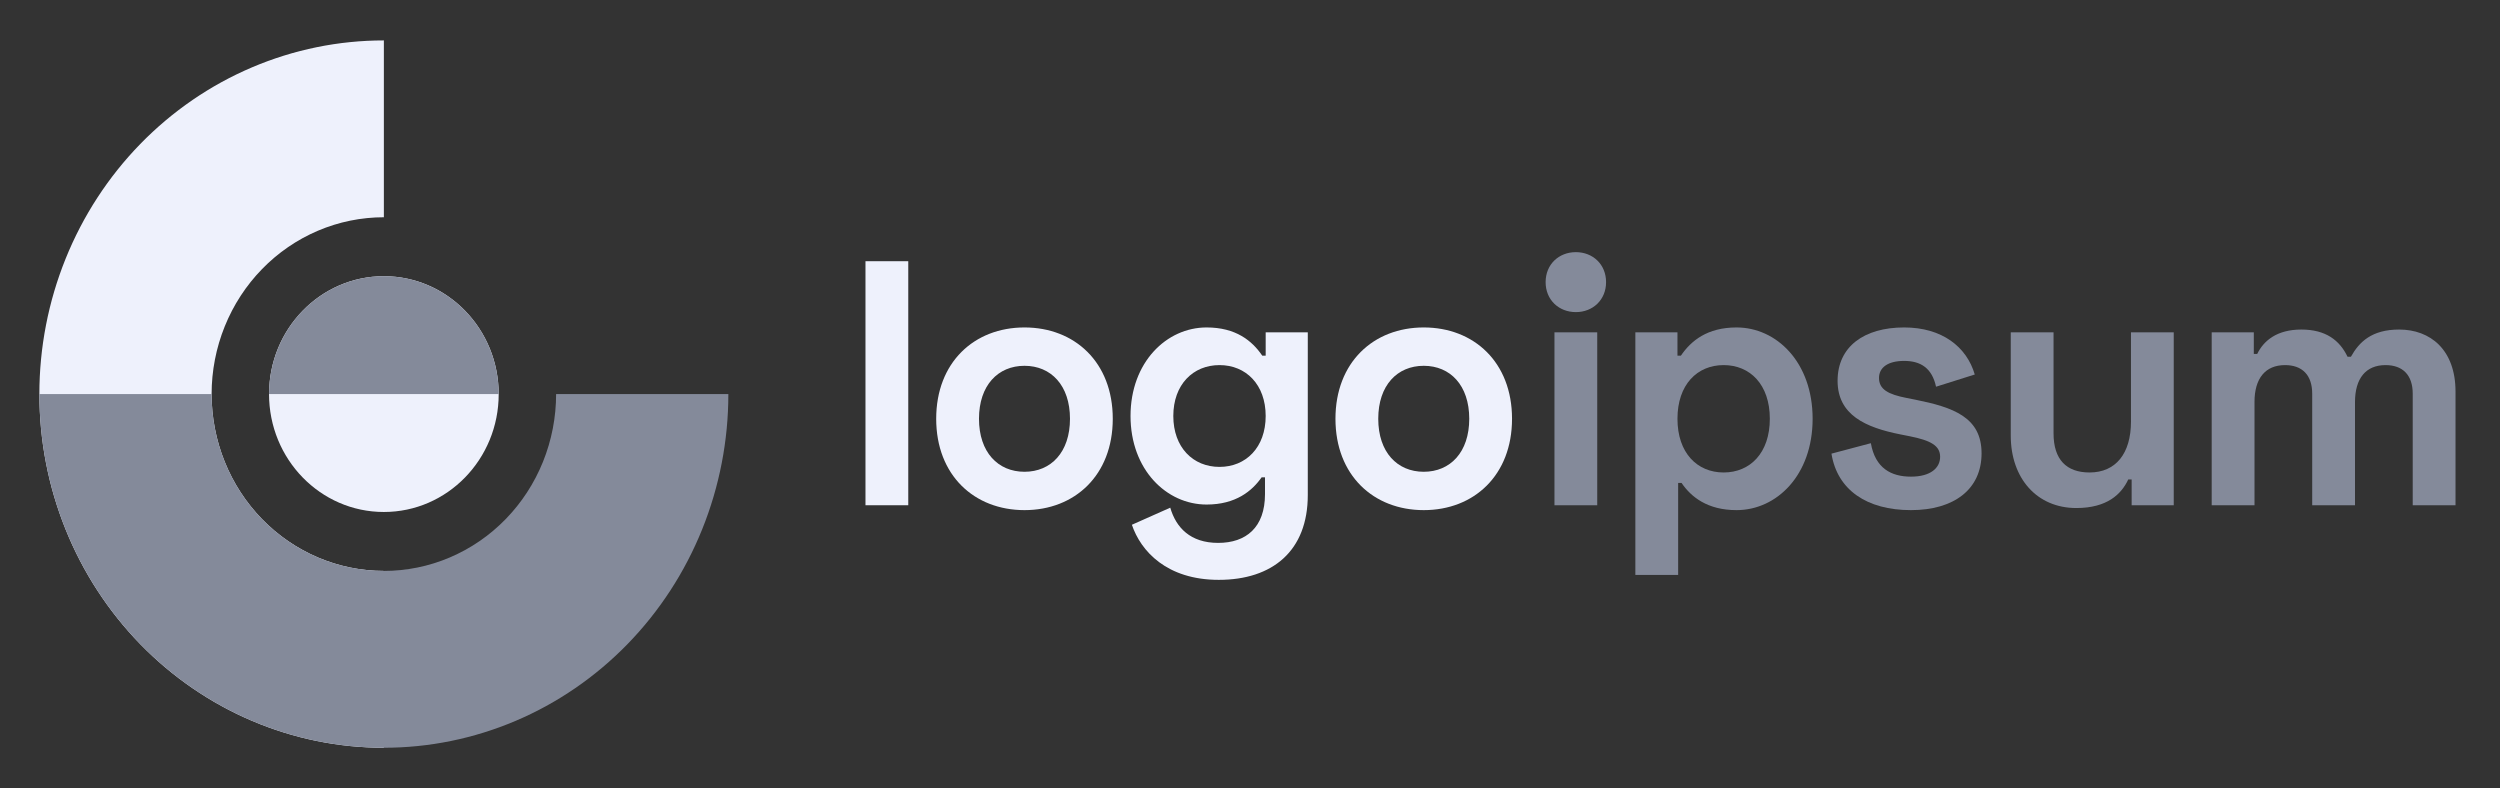 <svg width="203" height="64" viewBox="0 0 203 64" fill="none" xmlns="http://www.w3.org/2000/svg">
<rect x="0" y="0" width="203" height="64" fill="#333333" stroke="none"/>
<path d="M31.17 3.282C27.496 3.282 23.859 4.025 20.465 5.468C17.071 6.911 13.988 9.027 11.39 11.693C8.793 14.36 6.732 17.526 5.327 21.01C3.921 24.494 3.197 28.229 3.197 32C3.197 35.771 3.921 39.506 5.327 42.99C6.732 46.474 8.793 49.64 11.39 52.307C13.988 54.973 17.071 57.089 20.465 58.532C23.859 59.975 27.496 60.718 31.17 60.718V46.359C29.333 46.359 27.514 45.988 25.817 45.266C24.12 44.544 22.579 43.487 21.28 42.153C19.981 40.82 18.951 39.237 18.248 37.495C17.545 35.753 17.183 33.886 17.183 32C17.183 30.114 17.545 28.247 18.248 26.505C18.951 24.763 19.981 23.18 21.28 21.847C22.579 20.513 24.12 19.456 25.817 18.734C27.514 18.012 29.333 17.641 31.17 17.641V3.282Z" fill="#EEF1FC"/>
<path d="M31.17 41.573C36.319 41.573 40.494 37.287 40.494 32C40.494 26.713 36.319 22.427 31.17 22.427C26.02 22.427 21.846 26.713 21.846 32C21.846 37.287 26.02 41.573 31.17 41.573Z" fill="#EEF1FC"/>
<path d="M3.197 32C3.197 35.771 3.921 39.506 5.327 42.99C6.732 46.474 8.793 49.64 11.39 52.307C13.988 54.973 17.071 57.089 20.465 58.532C23.859 59.975 27.496 60.718 31.17 60.718C34.843 60.718 38.481 59.975 41.874 58.532C45.268 57.089 48.352 54.973 50.949 52.307C53.547 49.64 55.607 46.474 57.013 42.99C58.419 39.506 59.142 35.771 59.142 32H45.156C45.156 33.886 44.794 35.753 44.091 37.495C43.388 39.237 42.358 40.82 41.059 42.153C39.761 43.487 38.219 44.544 36.522 45.266C34.825 45.988 33.007 46.359 31.17 46.359C29.333 46.359 27.514 45.988 25.817 45.266C24.12 44.544 22.579 43.487 21.28 42.153C19.981 40.82 18.951 39.237 18.248 37.495C17.545 35.753 17.183 33.886 17.183 32H3.197Z" fill="#848A9A"/>
<path d="M40.494 32C40.494 29.461 39.512 27.026 37.763 25.231C36.014 23.436 33.643 22.427 31.17 22.427C28.697 22.427 26.325 23.436 24.577 25.231C22.828 27.026 21.846 29.461 21.846 32H31.17H40.494Z" fill="#848A9A"/>
<path d="M73.751 21.21H70.277V41.026H73.751V21.21Z" fill="#EEF1FC"/>
<path d="M76.019 34.005C76.019 38.591 79.108 41.422 83.189 41.422C87.269 41.422 90.357 38.591 90.357 34.005C90.357 29.419 87.269 26.589 83.189 26.589C79.108 26.589 76.019 29.419 76.019 34.005ZM79.494 34.005C79.494 31.288 81.038 29.703 83.189 29.703C85.339 29.703 86.883 31.288 86.883 34.005C86.883 36.723 85.339 38.308 83.189 38.308C81.038 38.308 79.494 36.723 79.494 34.005Z" fill="#EEF1FC"/>
<path d="M102.773 26.985V28.882H102.497C101.67 27.664 100.346 26.589 97.975 26.589C94.722 26.589 91.799 29.419 91.799 33.779C91.799 38.138 94.722 40.969 97.975 40.969C100.346 40.969 101.67 39.865 102.442 38.761H102.718V40.12C102.718 42.837 101.174 44.083 98.913 44.083C96.652 44.083 95.494 42.837 95.025 41.224L91.909 42.611C92.626 44.734 94.722 47.084 98.968 47.084C103.324 47.084 106.192 44.734 106.192 40.205V26.985H102.773ZM99.023 37.912C96.872 37.912 95.273 36.327 95.273 33.779C95.273 31.231 96.872 29.646 99.023 29.646C101.174 29.646 102.773 31.231 102.773 33.779C102.773 36.327 101.174 37.912 99.023 37.912Z" fill="#EEF1FC"/>
<path d="M108.439 34.005C108.439 38.591 111.528 41.422 115.608 41.422C119.689 41.422 122.777 38.591 122.777 34.005C122.777 29.419 119.689 26.589 115.608 26.589C111.528 26.589 108.439 29.419 108.439 34.005ZM111.914 34.005C111.914 31.288 113.458 29.703 115.608 29.703C117.759 29.703 119.303 31.288 119.303 34.005C119.303 36.723 117.759 38.308 115.608 38.308C113.458 38.308 111.914 36.723 111.914 34.005Z" fill="#EEF1FC"/>
<path d="M125.504 22.909C125.504 24.352 126.58 25.343 127.959 25.343C129.337 25.343 130.413 24.352 130.413 22.909C130.413 21.465 129.337 20.474 127.959 20.474C126.58 20.474 125.504 21.465 125.504 22.909ZM129.695 26.985H126.222V41.026H129.695V26.985Z" fill="#848A9A"/>
<path d="M132.791 46.687H136.266V39.214H136.541C137.313 40.346 138.636 41.422 141.009 41.422C144.261 41.422 147.185 38.591 147.185 34.005C147.185 29.419 144.261 26.589 141.009 26.589C138.636 26.589 137.313 27.664 136.487 28.882H136.21V26.985H132.791V46.687ZM139.96 38.365C137.81 38.365 136.21 36.779 136.21 34.005C136.21 31.231 137.81 29.646 139.96 29.646C142.111 29.646 143.71 31.231 143.71 34.005C143.71 36.779 142.111 38.365 139.96 38.365Z" fill="#848A9A"/>
<path d="M149.212 30.92C149.212 33.694 151.472 34.713 154.34 35.279L155.057 35.421C156.766 35.76 157.538 36.185 157.538 37.091C157.538 37.997 156.766 38.704 155.168 38.704C153.568 38.704 152.273 38.025 151.913 35.987L148.715 36.836C149.185 39.78 151.582 41.422 155.168 41.422C158.641 41.422 160.903 39.752 160.903 36.808C160.903 33.864 158.587 33.071 155.499 32.449L154.781 32.307C153.347 32.024 152.575 31.628 152.575 30.693C152.575 29.844 153.293 29.306 154.616 29.306C155.94 29.306 156.876 29.872 157.207 31.401L160.351 30.41C159.69 28.146 157.677 26.589 154.616 26.589C151.362 26.589 149.212 28.146 149.212 30.92Z" fill="#848A9A"/>
<path d="M176.508 41.026V26.985H173.035V34.232C173.035 36.836 171.795 38.365 169.67 38.365C167.795 38.365 166.748 37.317 166.748 35.194V26.985H163.273V35.364C163.273 38.846 165.398 41.252 168.596 41.252C171.104 41.252 172.263 40.12 172.814 38.931H173.089V41.026H176.508Z" fill="#848A9A"/>
<path d="M179.59 26.985V41.026H183.065V32.647C183.065 30.722 183.947 29.646 185.546 29.646C186.925 29.646 187.751 30.439 187.751 31.967V41.026H191.226V32.647C191.226 30.722 192.109 29.646 193.707 29.646C195.087 29.646 195.913 30.439 195.913 31.967V41.026H199.388V31.797C199.388 28.4 197.347 26.759 194.81 26.759C192.577 26.759 191.557 27.778 190.896 28.966H190.619C189.984 27.636 188.854 26.759 186.869 26.759C184.884 26.759 183.808 27.664 183.285 28.74H183.009V26.985H179.59Z" fill="#848A9A"/>
</svg>
